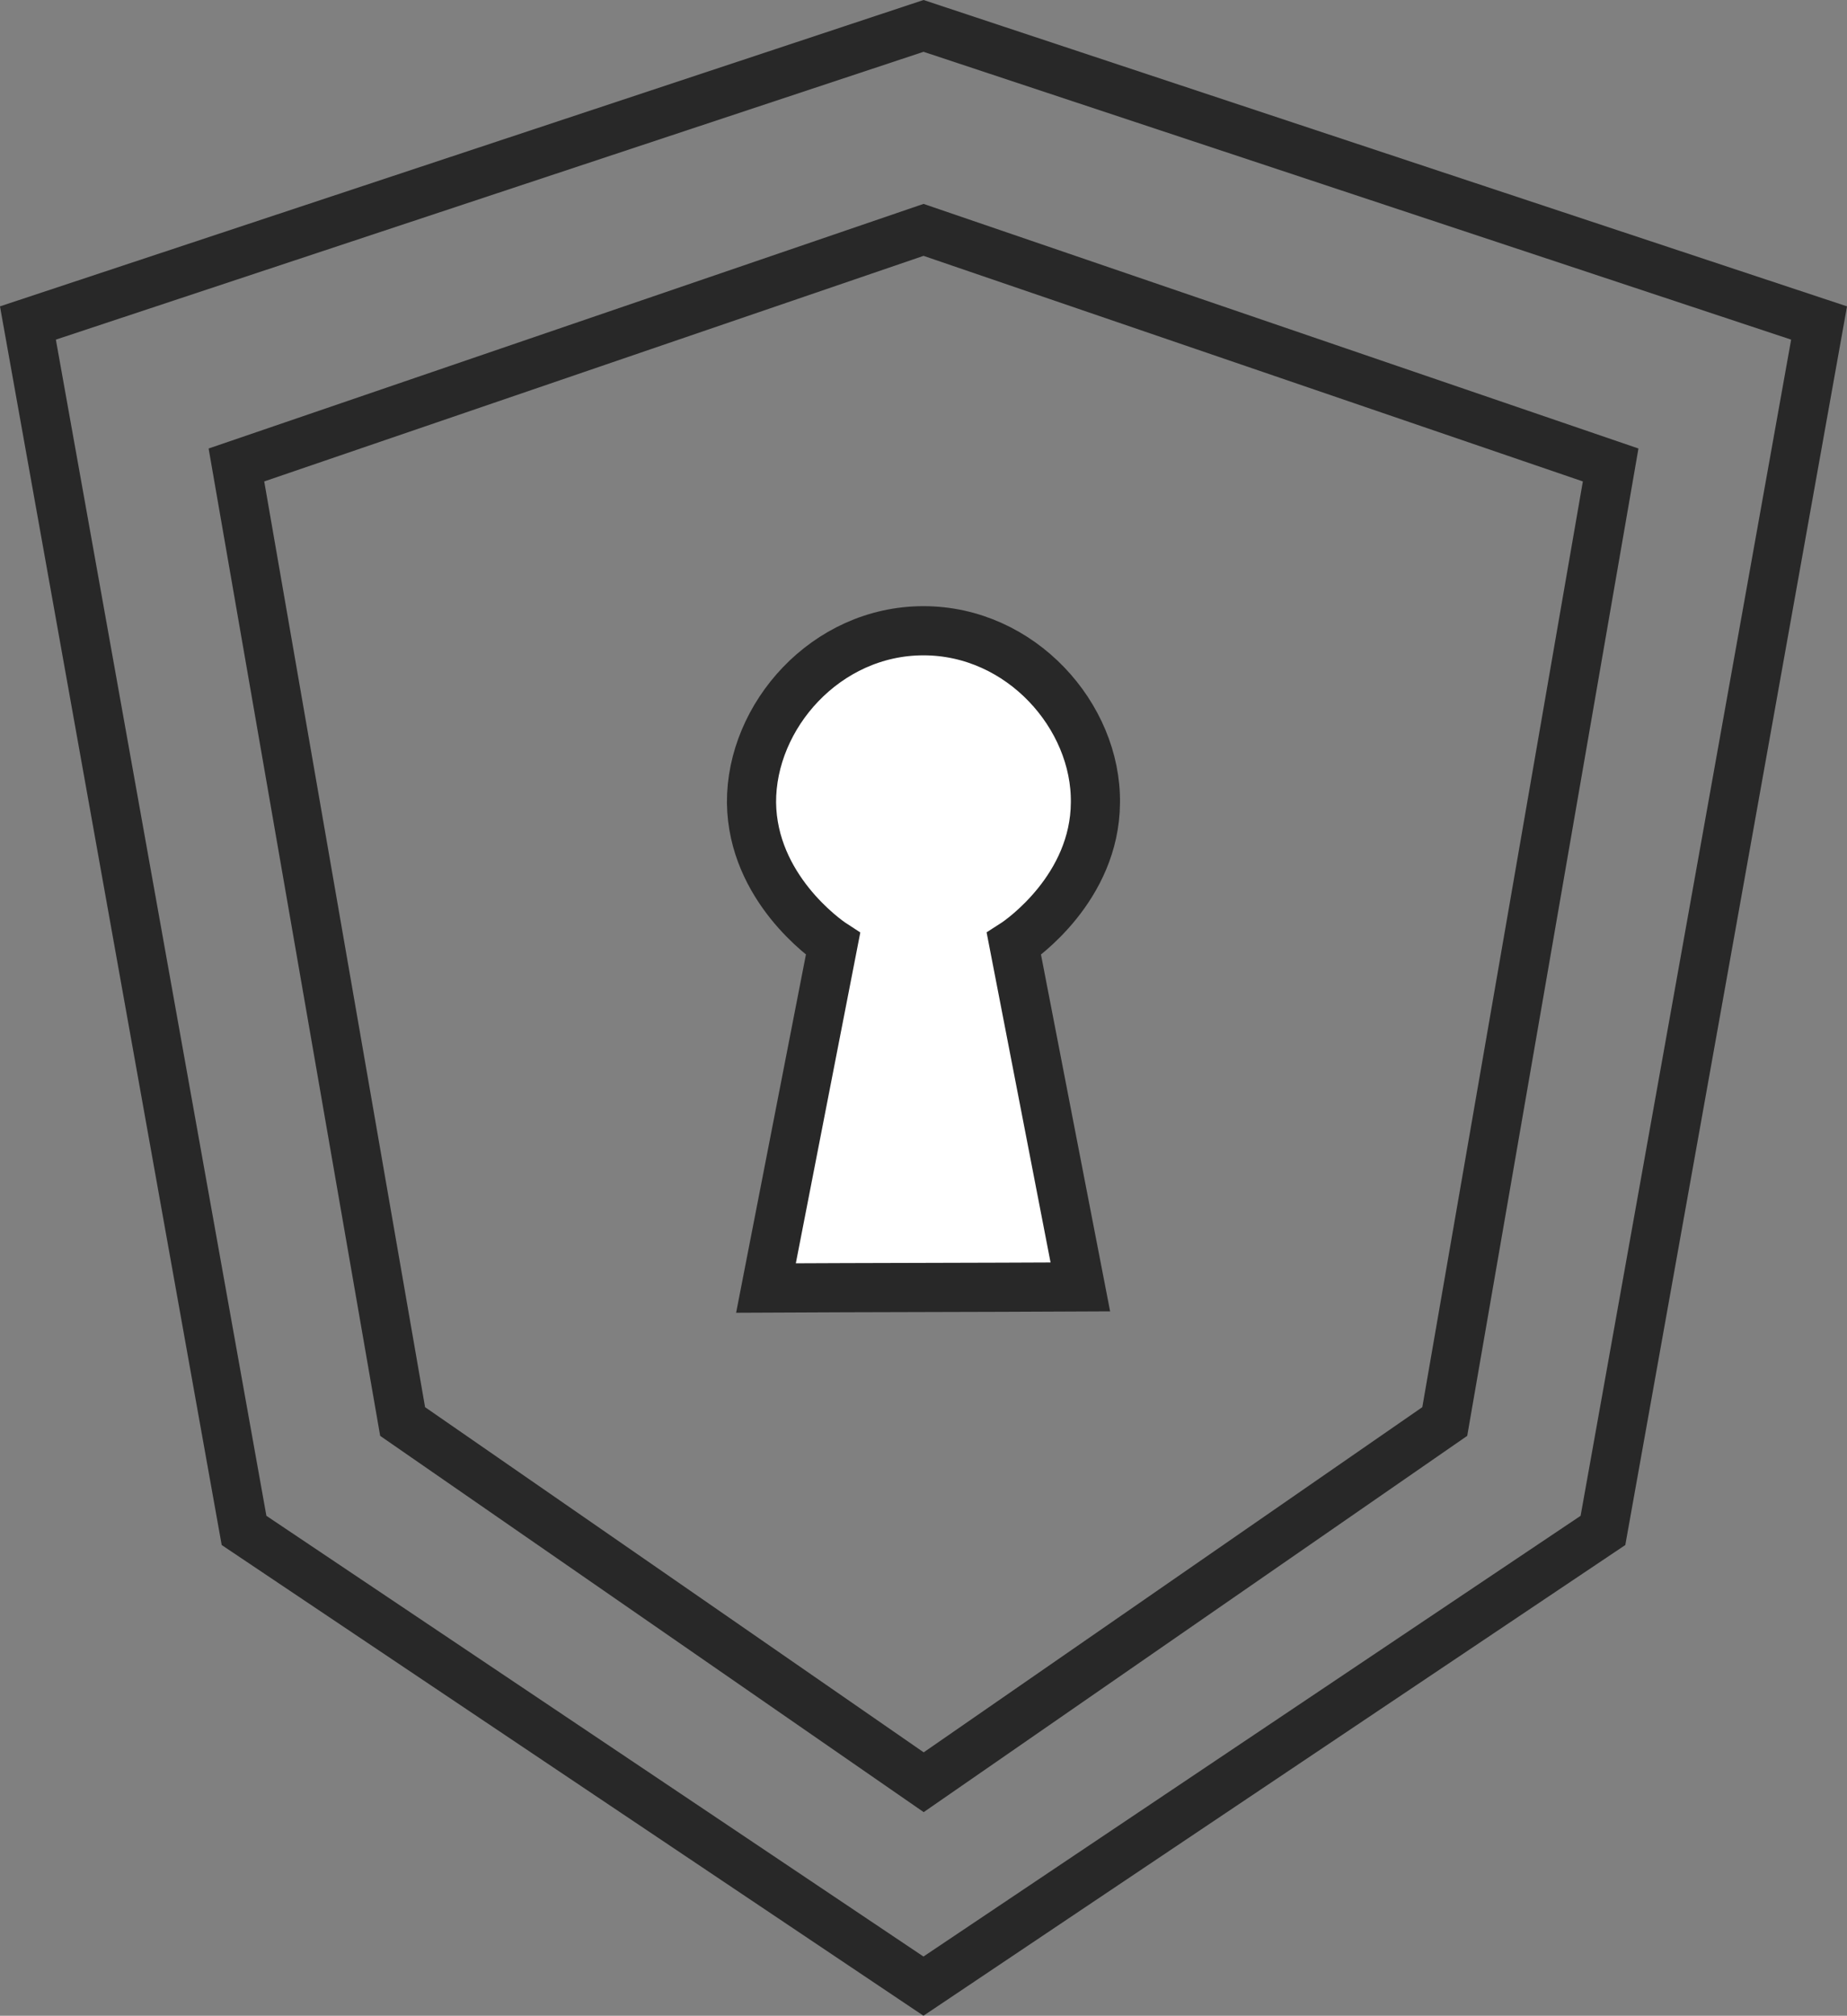 <svg xmlns="http://www.w3.org/2000/svg" viewBox="0 0 237.49 259.12"><rect x="0" y="0" width="237.49" height="259.12" fill="#808080" stroke="none"/><defs><style>.cls-1{fill:none;}.cls-1,.cls-2{stroke:#282828;stroke-miterlimit:10;stroke-width:6.32px;}.cls-2{fill:#fff;}</style></defs><title>zadanie</title><g id="Warstwa_2" data-name="Warstwa 2"><g id="Warstwa_1-2" data-name="Warstwa 1"><path class="cls-1" d="M185.77,182.73l-67,46.37-67-46.37L30.4,59.77l88.35-30.22,88.35,30.22Z"/><path class="cls-2" d="M107.11,121.35c-1-.65-10.34-7.25-10.48-18.16-.07-11.13,9.55-22.11,22.11-22.11s22.26,11,22.11,22.11c-.07,10.91-9.48,17.52-10.48,18.16,2.87,14.72,5.67,29.36,8.54,44.08-13.5.07-26.92.07-40.42.14Q102.81,143.39,107.11,121.35Z"/><path class="cls-1" d="M118.75,129.32"/><path class="cls-1" d="M206.11,196.73l-87.37,58.58L31.38,196.73,3.59,41.52,118.75,3.33,233.9,41.52Z"/></g></g></svg>